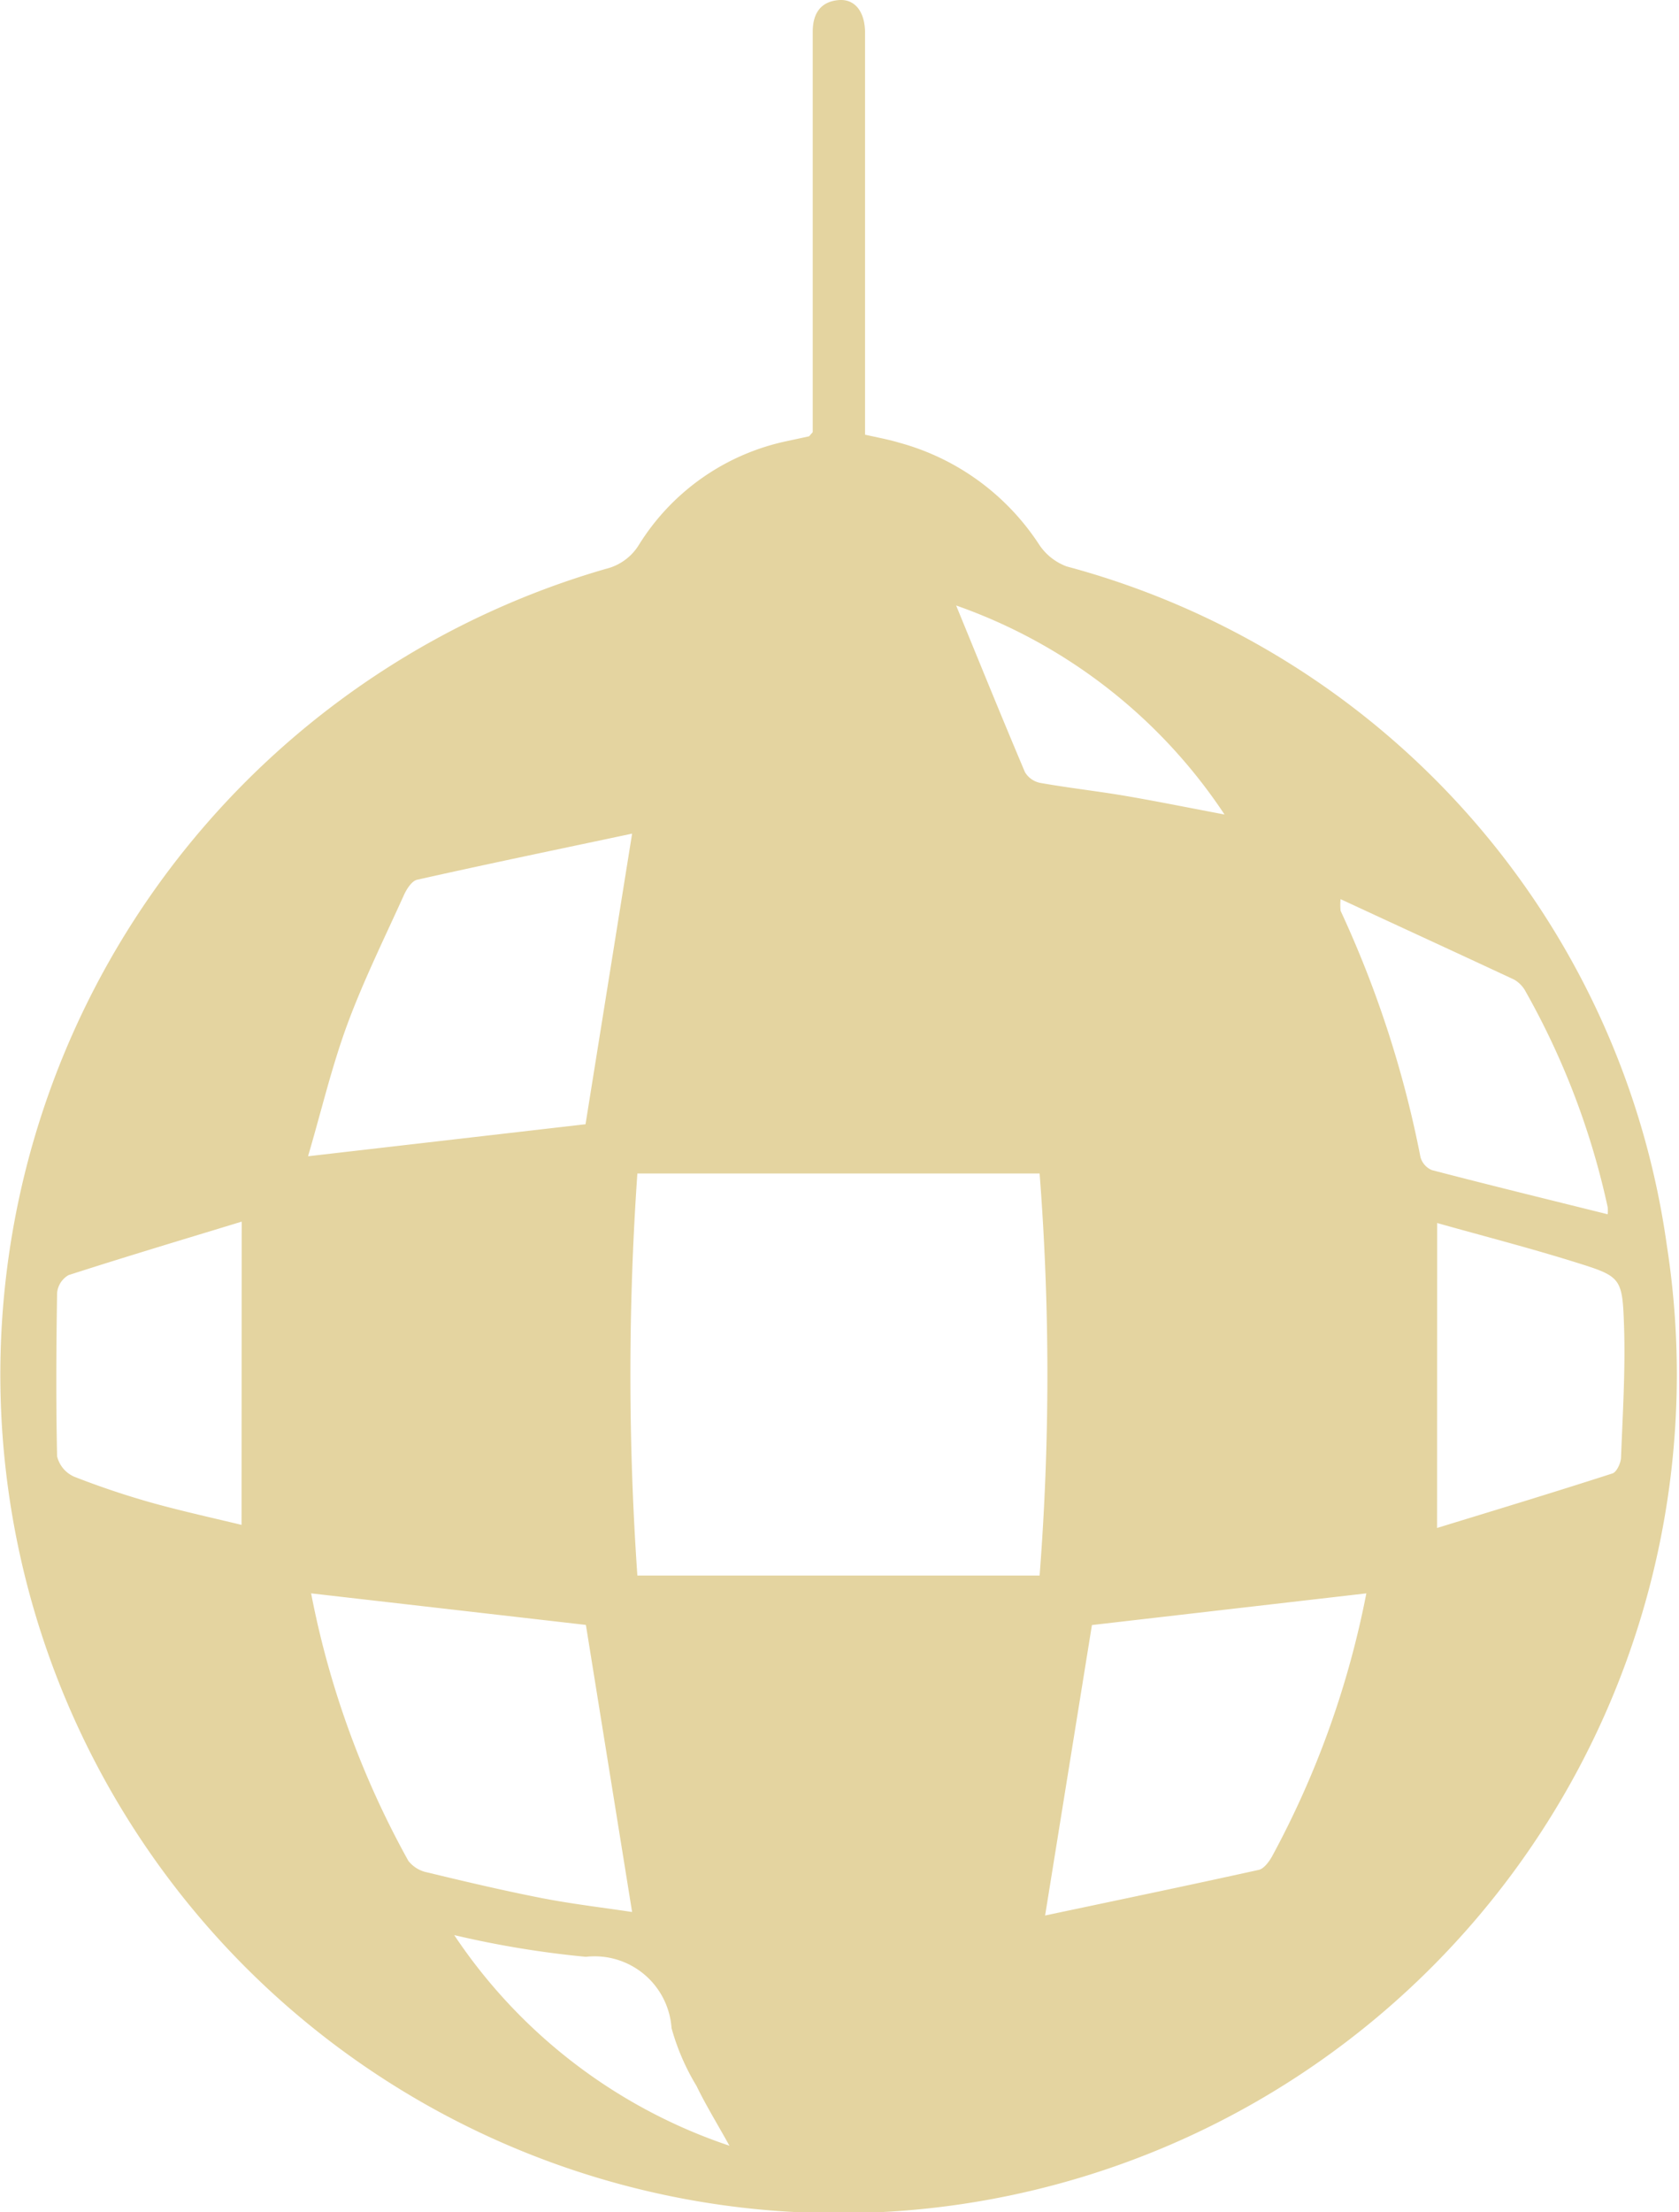<svg xmlns="http://www.w3.org/2000/svg" width="20.729" height="27.299" viewBox="0 0 20.729 27.299">
  <path id="Path_459174" data-name="Path 459174" d="M31.065,5.328V.609c0-.072,0-.144,0-.216,0-.216.088-.372.32-.392.2-.017.326.143.326.405q0,2.067,0,4.133v.825c.151.034.29.059.426.1a3,3,0,0,1,1.727,1.262.7.7,0,0,0,.337.264,10.124,10.124,0,0,1,7.409,8.38,10.349,10.349,0,1,1-13.1-8.35.661.661,0,0,0,.411-.3,2.839,2.839,0,0,1,1.831-1.278l.264-.057c.007,0,.012-.012.046-.048M28.9,14.481a35.782,35.782,0,0,0,0,4.961h4.966a32.063,32.063,0,0,0,0-4.961Zm-4.063-.213,3.423-.395.575-3.586c-.9.191-1.781.373-2.654.569-.067.015-.131.117-.165.193-.24.531-.5,1.057-.7,1.6-.19.517-.317,1.058-.481,1.616M37.9,19.662l-3.388.391-.578,3.584c.889-.188,1.765-.37,2.638-.563.063-.014.126-.1.161-.161A11.357,11.357,0,0,0,37.9,19.662m-9.639.389-3.389-.389a11.154,11.154,0,0,0,1.2,3.3.393.393,0,0,0,.237.144c.471.114.943.225,1.419.318.372.072.75.116,1.107.17l-.57-3.539m10.508-1.2c.718-.22,1.444-.44,2.166-.673.051-.017.1-.123.105-.189.021-.547.056-1.1.037-1.642-.02-.59-.04-.6-.607-.777s-1.147-.326-1.7-.482Zm-14.758-3.78c-.705.215-1.424.43-2.138.66a.284.284,0,0,0-.141.219c-.011.672-.015,1.345,0,2.017a.369.369,0,0,0,.21.251,10.194,10.194,0,0,0,.995.332c.365.1.738.182,1.072.263Zm13.567-3.98a.745.745,0,0,0,0,.144,13.212,13.212,0,0,1,.986,3.039.244.244,0,0,0,.141.161c.718.187,1.438.363,2.17.545a.381.381,0,0,0,0-.09,9.515,9.515,0,0,0-1.011-2.656.368.368,0,0,0-.144-.15c-.7-.327-1.4-.648-2.141-.992M32.836,7.473c.282.687.56,1.373.849,2.055a.284.284,0,0,0,.189.133c.345.061.693.1,1.038.158.393.067.783.146,1.237.232a6.589,6.589,0,0,0-3.313-2.579m-2.8,19.005c-.156-.281-.291-.5-.406-.737a2.819,2.819,0,0,1-.308-.713.952.952,0,0,0-1.058-.88,12,12,0,0,1-1.625-.268,6.608,6.608,0,0,0,3.4,2.6" transform="translate(-21.031)" fill="#e4d4a0"/>
</svg>
